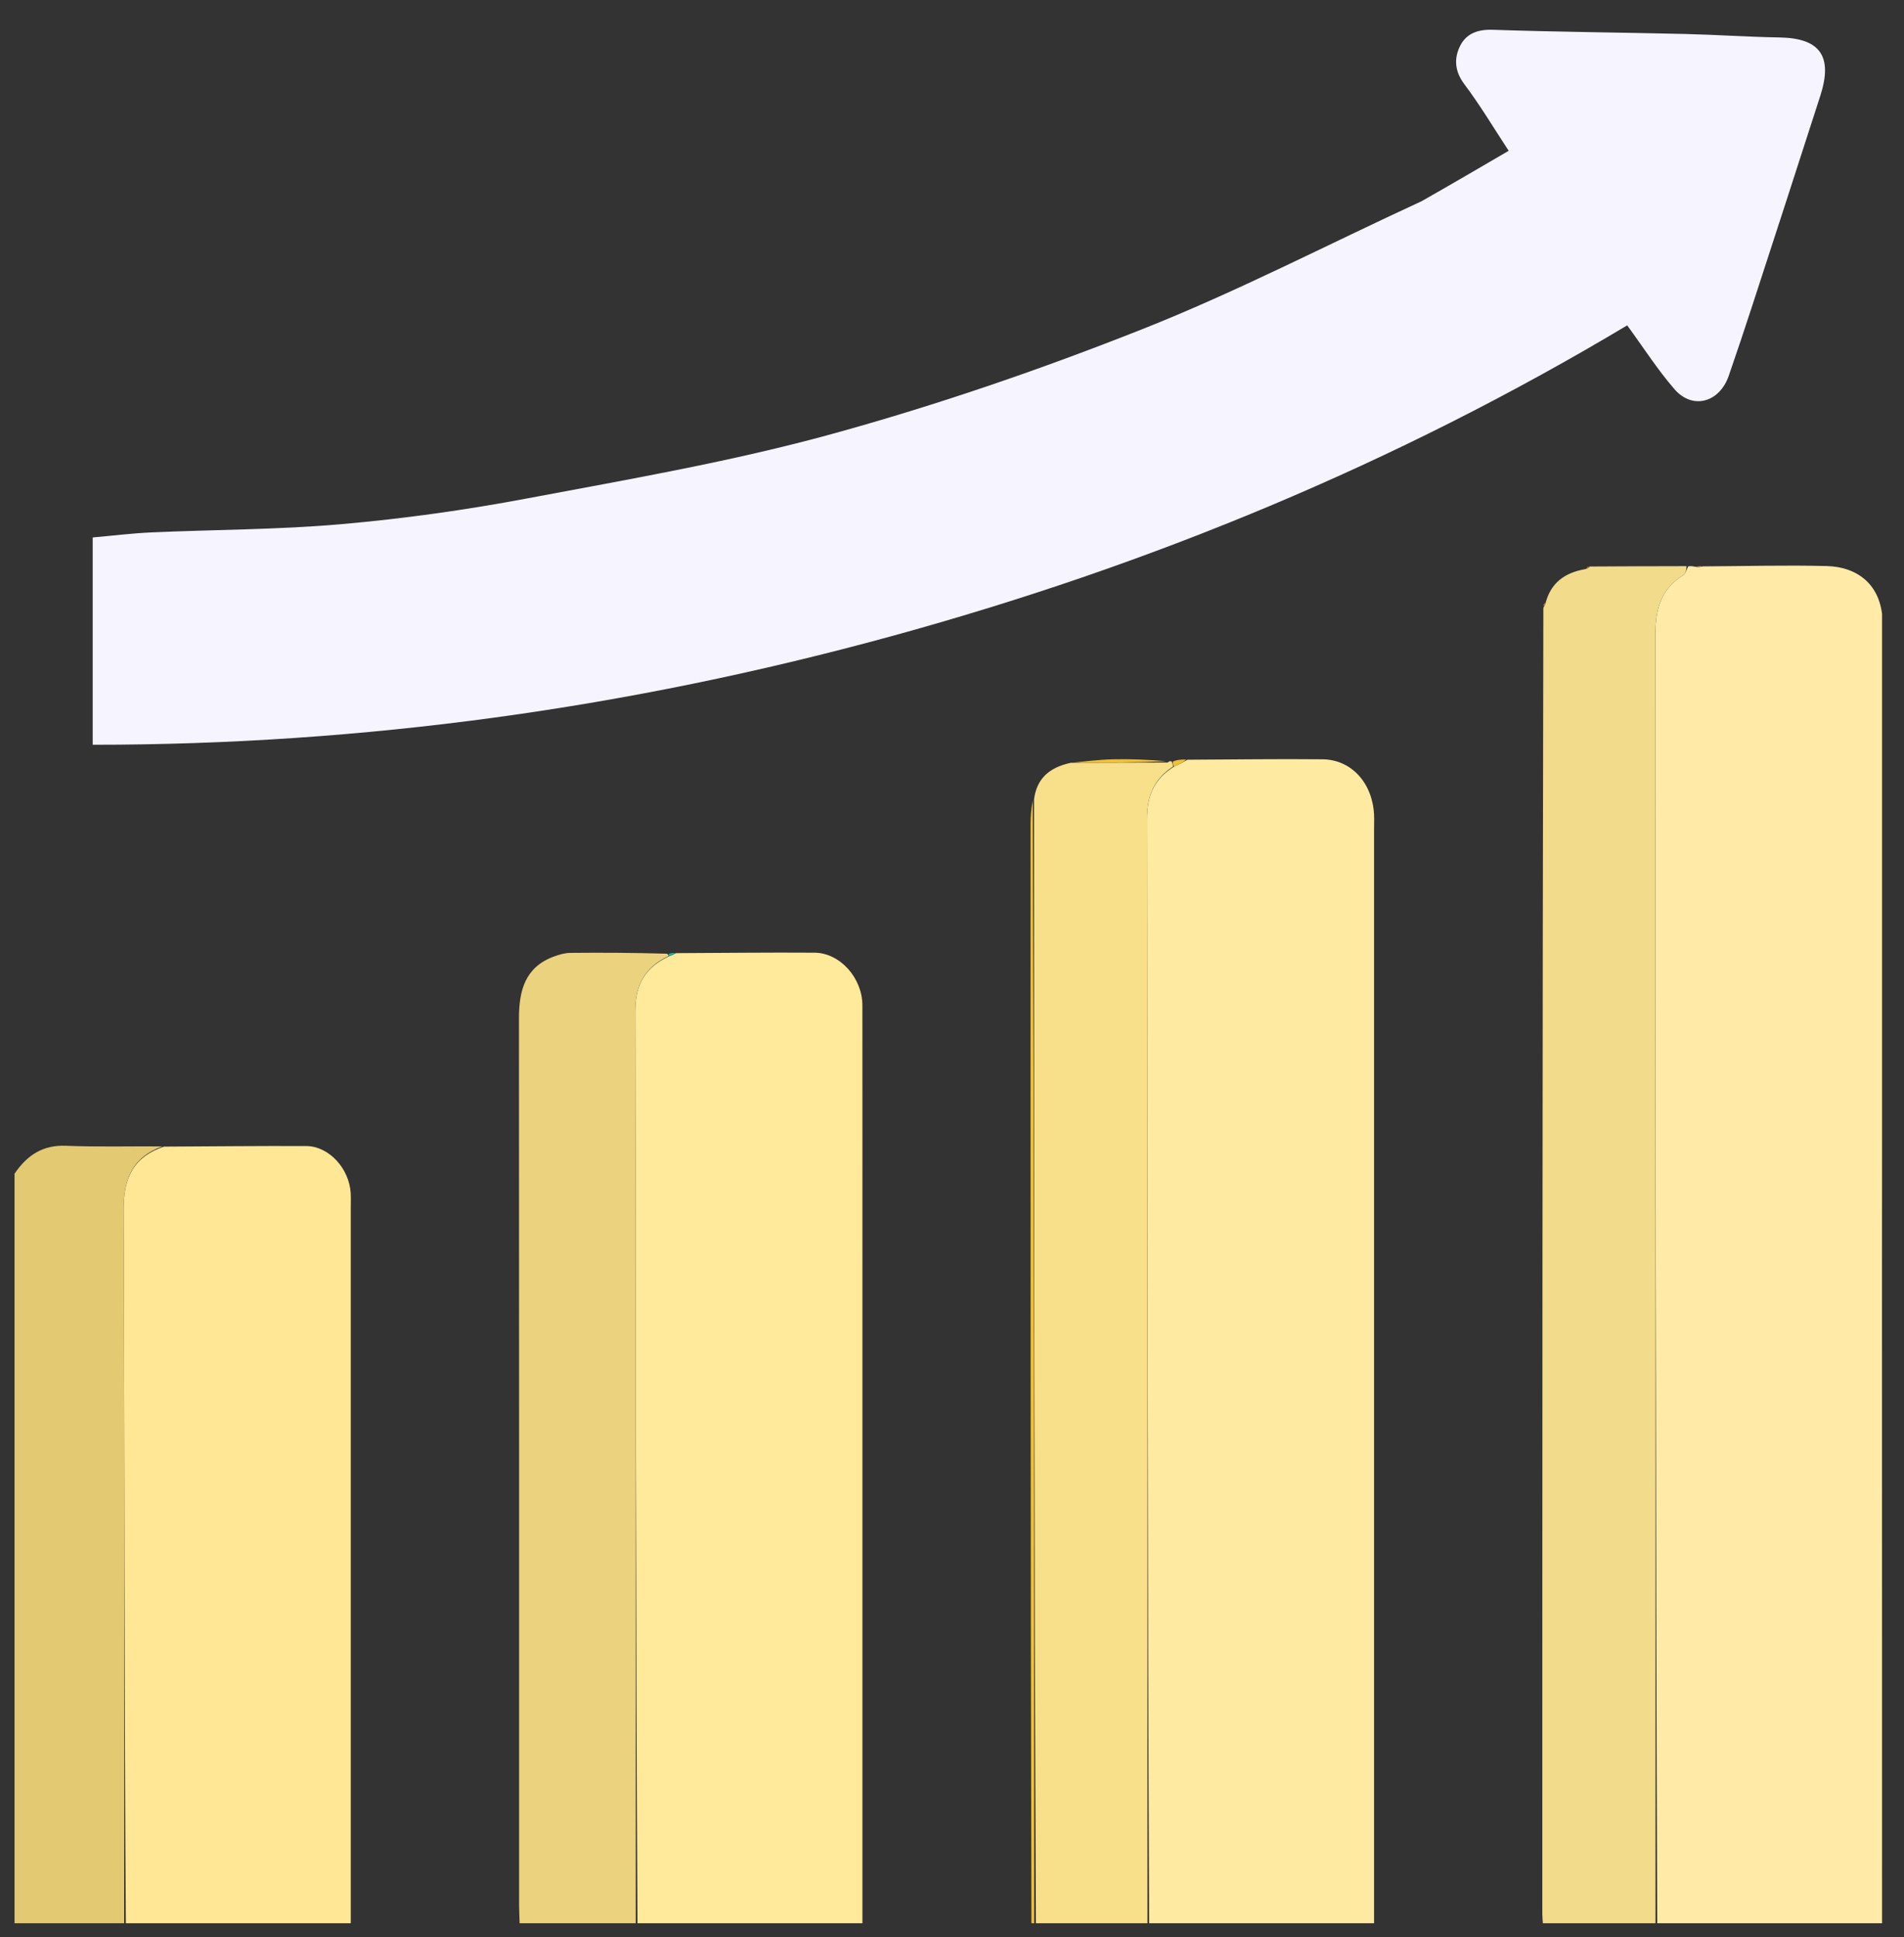 <svg width="58" height="59" viewBox="0 0 58 59" fill="none" xmlns="http://www.w3.org/2000/svg">
<rect x="0" y="0" width="58" height="59" fill="#333333" stroke="none"/>
<g clip-path="url(#clip0_2816_95)">
<path d="M51.427 17.25C51.479 17.244 51.531 17.237 51.636 17.262C51.75 17.279 51.809 17.265 51.869 17.251C53.129 17.245 54.39 17.209 55.649 17.241C56.564 17.265 57.355 17.794 57.352 19.032C57.319 32.216 57.332 45.401 57.332 58.639C55.066 58.693 52.8 58.693 50.483 58.639C50.432 45.493 50.434 32.399 50.427 19.306C50.426 18.556 50.599 17.933 51.27 17.525C51.348 17.477 51.376 17.344 51.427 17.25Z" fill="#FFEBA7"/>
<path d="M36.175 23.14C37.546 23.134 38.918 23.113 40.289 23.127C41.165 23.137 41.804 23.843 41.856 24.801C41.864 24.952 41.857 25.103 41.857 25.254C41.857 36.364 41.857 47.475 41.857 58.639C39.591 58.692 37.325 58.692 35.006 58.639C34.954 47.378 34.96 36.17 34.94 24.962C34.938 24.239 35.153 23.726 35.77 23.345C35.928 23.275 36.051 23.208 36.175 23.14Z" fill="#FFEAA2"/>
<path d="M20.586 29.031C21.995 29.025 23.404 29.007 24.813 29.017C25.59 29.023 26.269 29.788 26.27 30.619C26.273 33.411 26.271 36.205 26.271 38.998C26.271 45.527 26.271 52.057 26.271 58.639C24.005 58.692 21.739 58.692 19.419 58.639C19.366 49.328 19.373 40.07 19.352 30.812C19.35 29.982 19.657 29.453 20.399 29.119C20.482 29.091 20.534 29.061 20.586 29.031Z" fill="#FFE99B"/>
<path d="M4.994 34.924C6.44 34.917 7.887 34.9 9.333 34.907C10.018 34.911 10.638 35.588 10.683 36.338C10.692 36.489 10.685 36.64 10.685 36.791C10.685 44.056 10.685 51.321 10.685 58.639C8.419 58.692 6.153 58.692 3.834 58.639C3.782 51.34 3.796 44.094 3.765 36.849C3.761 35.863 4.076 35.23 4.994 34.924Z" fill="#FFE795"/>
<path d="M51.375 17.244C51.376 17.343 51.348 17.477 51.27 17.525C50.599 17.933 50.426 18.556 50.427 19.306C50.434 32.399 50.431 45.492 50.43 58.639C49.351 58.692 48.272 58.692 47.132 58.669C47.054 58.616 47.03 58.594 46.999 58.58C46.993 58.486 46.982 58.392 46.982 58.298C46.983 45.059 46.984 31.82 47.014 18.513C47.068 18.419 47.082 18.389 47.085 18.352C47.247 17.767 47.64 17.449 48.283 17.336C48.383 17.312 48.408 17.288 48.424 17.255C49.39 17.25 50.357 17.244 51.375 17.244Z" fill="#F2DB8A"/>
<path d="M35.734 23.348C35.153 23.726 34.938 24.239 34.94 24.962C34.96 36.17 34.954 47.378 34.954 58.639C33.839 58.692 32.723 58.692 31.556 58.639C31.502 47.176 31.5 35.766 31.498 24.355C31.576 23.732 31.94 23.381 32.616 23.234C33.664 23.231 34.617 23.229 35.571 23.226C35.6 23.198 35.629 23.17 35.693 23.195C35.73 23.281 35.732 23.315 35.734 23.348Z" fill="#F8DF89"/>
<path d="M20.367 29.119C19.657 29.453 19.35 29.982 19.352 30.813C19.373 40.071 19.366 49.328 19.367 58.639C18.253 58.693 17.137 58.693 15.961 58.669C15.884 58.615 15.86 58.593 15.829 58.579C15.824 58.391 15.813 58.202 15.813 58.014C15.813 49.015 15.815 40.015 15.809 31.016C15.809 30.174 15.993 29.466 16.855 29.141C17.02 29.079 17.2 29.025 17.373 29.023C18.337 29.013 19.302 29.019 20.317 29.048C20.368 29.077 20.367 29.119 20.367 29.119Z" fill="#EBD27E"/>
<path d="M4.944 34.917C4.076 35.23 3.761 35.863 3.766 36.849C3.796 44.094 3.782 51.34 3.782 58.639C2.672 58.692 1.56 58.692 0.443 58.692C0.443 51.062 0.443 43.432 0.443 35.749C0.836 35.169 1.319 34.87 2.008 34.898C2.968 34.937 3.931 34.91 4.944 34.917Z" fill="#E2C972"/>
<path d="M31.46 24.385C31.5 35.766 31.502 47.176 31.503 58.639C31.503 58.693 31.448 58.693 31.42 58.693C31.392 47.492 31.392 36.291 31.393 25.091C31.393 24.866 31.412 24.64 31.46 24.385Z" fill="#F0C036"/>
<path d="M43.301 6.131C44.195 5.623 45.049 5.124 45.958 4.593C45.512 3.915 45.094 3.212 44.606 2.563C44.309 2.167 44.289 1.771 44.483 1.389C44.669 1.023 45.015 0.893 45.46 0.907C47.419 0.973 49.379 0.989 51.339 1.035C52.297 1.058 53.254 1.125 54.212 1.141C55.441 1.162 55.839 1.708 55.452 2.913C54.768 5.041 54.076 7.166 53.384 9.291C53.15 10.011 52.909 10.729 52.662 11.444C52.38 12.262 51.559 12.489 51.008 11.854C50.492 11.259 50.062 10.585 49.568 9.91C42.527 14.122 35.006 17.231 27.094 19.394C19.156 21.564 11.089 22.687 2.824 22.684C2.824 20.564 2.824 18.481 2.824 16.37C3.415 16.318 4.012 16.243 4.612 16.216C6.546 16.13 8.486 16.134 10.412 15.964C12.3 15.798 14.185 15.534 16.048 15.183C19.157 14.598 22.286 14.059 25.333 13.221C28.536 12.34 31.699 11.253 34.792 10.028C37.674 8.887 40.442 7.448 43.301 6.131Z" fill="#F6F4FF"/>
<path d="M35.536 23.186C34.617 23.228 33.664 23.231 32.657 23.232C33.034 23.194 33.464 23.138 33.895 23.127C34.43 23.114 34.967 23.138 35.536 23.186Z" fill="#F0C036"/>
<path d="M35.77 23.346C35.731 23.315 35.73 23.282 35.726 23.198C35.85 23.14 35.974 23.134 36.137 23.134C36.051 23.208 35.928 23.276 35.77 23.346Z" fill="#F0C036"/>
<path d="M51.834 17.244C51.809 17.265 51.75 17.279 51.675 17.27C51.706 17.244 51.753 17.241 51.834 17.244Z" fill="#F2753F"/>
<path d="M20.399 29.119C20.367 29.118 20.368 29.076 20.369 29.056C20.417 29.029 20.465 29.023 20.55 29.023C20.534 29.061 20.482 29.091 20.399 29.119Z" fill="#10B49D"/>
<path d="M47.059 18.363C47.082 18.389 47.068 18.42 47.022 18.46C47.011 18.442 47.022 18.408 47.059 18.363Z" fill="#F2753F"/>
<path d="M48.395 17.252C48.408 17.288 48.383 17.312 48.326 17.334C48.323 17.309 48.345 17.279 48.395 17.252Z" fill="#F2753F"/>
</g>
<defs>
<clipPath id="clip0_2816_95">
<rect width="57" height="58" fill="white" transform="translate(0.332 0.579)"/>
</clipPath>
</defs>
</svg>
